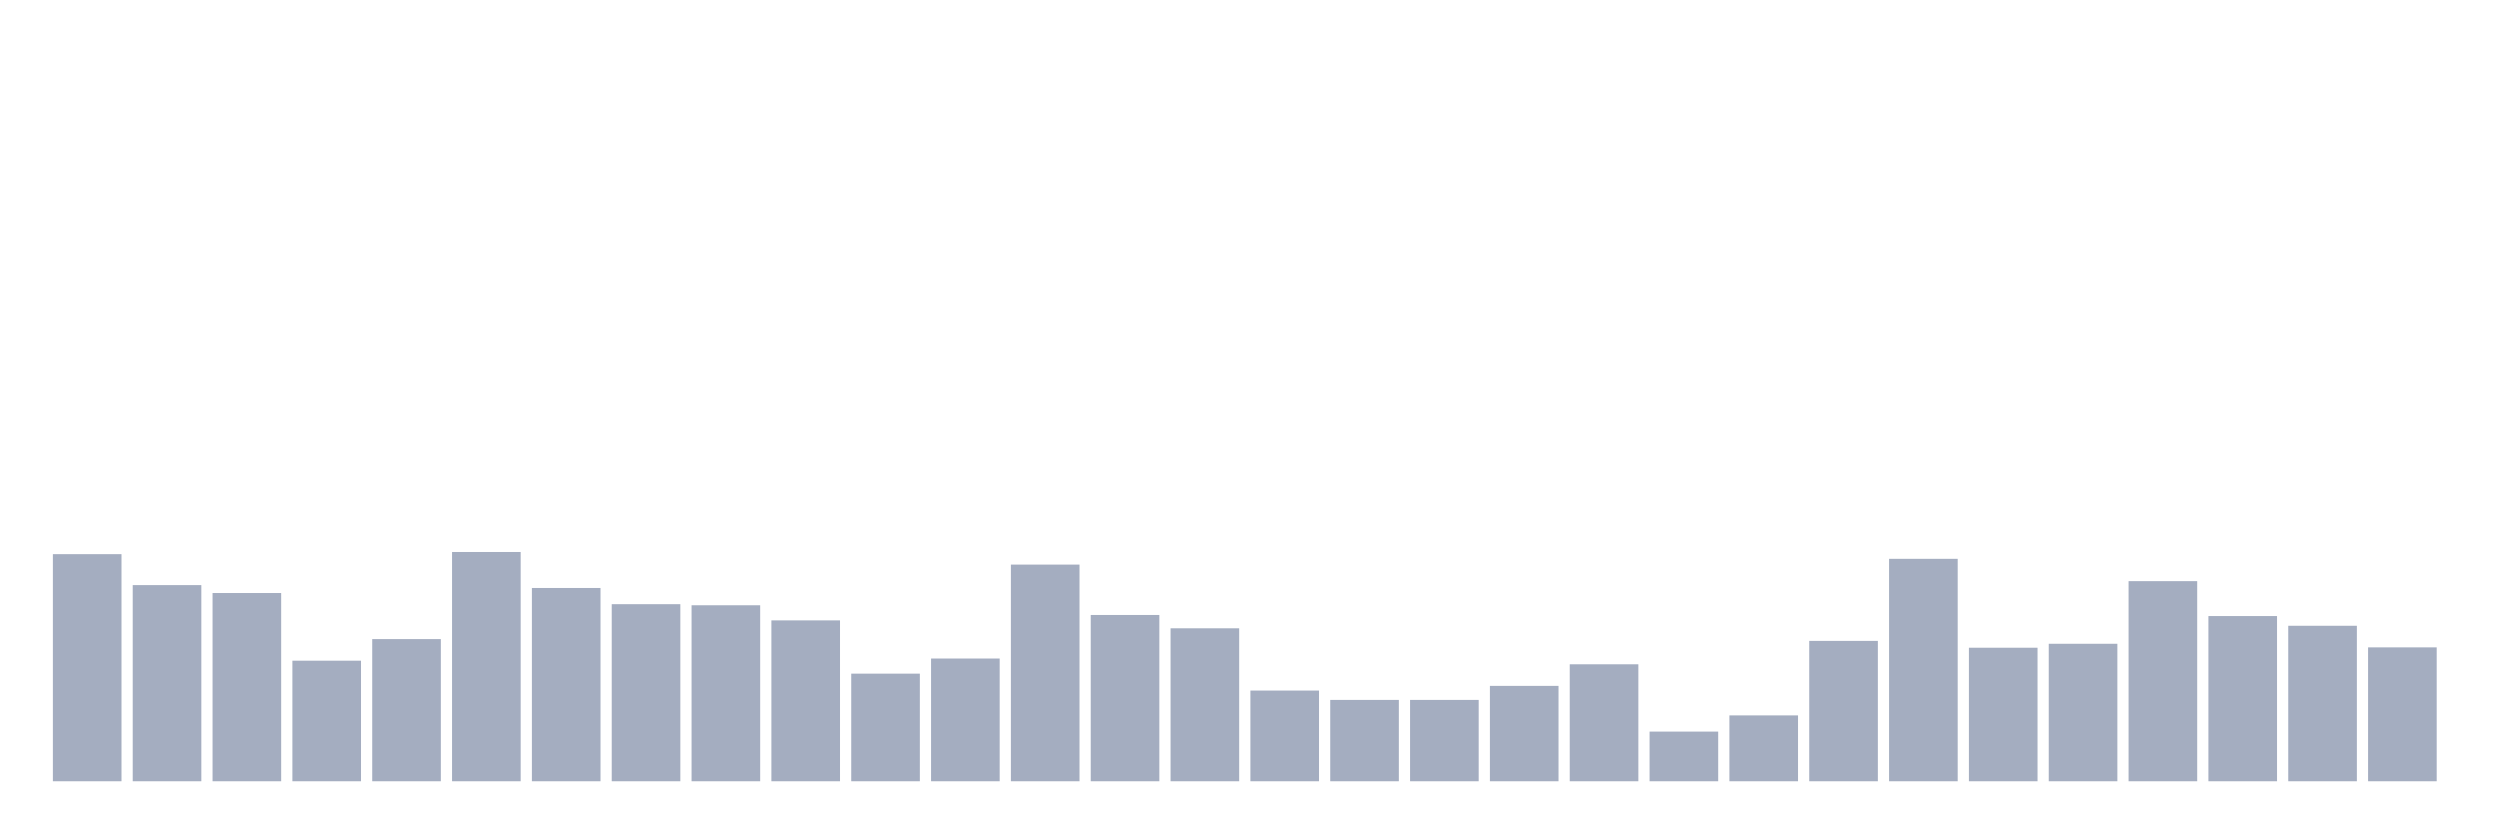 <svg xmlns="http://www.w3.org/2000/svg" viewBox="0 0 480 160"><g transform="translate(10,10)"><rect class="bar" x="0.153" width="13.175" y="96.397" height="43.603" fill="rgb(164,173,192)"></rect><rect class="bar" x="15.482" width="13.175" y="102.34" height="37.66" fill="rgb(164,173,192)"></rect><rect class="bar" x="30.81" width="13.175" y="103.86" height="36.14" fill="rgb(164,173,192)"></rect><rect class="bar" x="46.138" width="13.175" y="116.851" height="23.149" fill="rgb(164,173,192)"></rect><rect class="bar" x="61.466" width="13.175" y="112.705" height="27.295" fill="rgb(164,173,192)"></rect><rect class="bar" x="76.794" width="13.175" y="95.982" height="44.018" fill="rgb(164,173,192)"></rect><rect class="bar" x="92.123" width="13.175" y="102.892" height="37.108" fill="rgb(164,173,192)"></rect><rect class="bar" x="107.451" width="13.175" y="106.002" height="33.998" fill="rgb(164,173,192)"></rect><rect class="bar" x="122.779" width="13.175" y="106.209" height="33.791" fill="rgb(164,173,192)"></rect><rect class="bar" x="138.107" width="13.175" y="109.112" height="30.888" fill="rgb(164,173,192)"></rect><rect class="bar" x="153.436" width="13.175" y="119.339" height="20.661" fill="rgb(164,173,192)"></rect><rect class="bar" x="168.764" width="13.175" y="116.436" height="23.564" fill="rgb(164,173,192)"></rect><rect class="bar" x="184.092" width="13.175" y="98.401" height="41.599" fill="rgb(164,173,192)"></rect><rect class="bar" x="199.42" width="13.175" y="108.075" height="31.925" fill="rgb(164,173,192)"></rect><rect class="bar" x="214.748" width="13.175" y="110.632" height="29.368" fill="rgb(164,173,192)"></rect><rect class="bar" x="230.077" width="13.175" y="122.586" height="17.414" fill="rgb(164,173,192)"></rect><rect class="bar" x="245.405" width="13.175" y="124.383" height="15.617" fill="rgb(164,173,192)"></rect><rect class="bar" x="260.733" width="13.175" y="124.383" height="15.617" fill="rgb(164,173,192)"></rect><rect class="bar" x="276.061" width="13.175" y="121.688" height="18.312" fill="rgb(164,173,192)"></rect><rect class="bar" x="291.39" width="13.175" y="117.542" height="22.458" fill="rgb(164,173,192)"></rect><rect class="bar" x="306.718" width="13.175" y="130.464" height="9.536" fill="rgb(164,173,192)"></rect><rect class="bar" x="322.046" width="13.175" y="127.354" height="12.646" fill="rgb(164,173,192)"></rect><rect class="bar" x="337.374" width="13.175" y="113.05" height="26.95" fill="rgb(164,173,192)"></rect><rect class="bar" x="352.702" width="13.175" y="97.295" height="42.705" fill="rgb(164,173,192)"></rect><rect class="bar" x="368.031" width="13.175" y="114.363" height="25.637" fill="rgb(164,173,192)"></rect><rect class="bar" x="383.359" width="13.175" y="113.603" height="26.397" fill="rgb(164,173,192)"></rect><rect class="bar" x="398.687" width="13.175" y="101.579" height="38.421" fill="rgb(164,173,192)"></rect><rect class="bar" x="414.015" width="13.175" y="108.282" height="31.718" fill="rgb(164,173,192)"></rect><rect class="bar" x="429.344" width="13.175" y="110.148" height="29.852" fill="rgb(164,173,192)"></rect><rect class="bar" x="444.672" width="13.175" y="114.294" height="25.706" fill="rgb(164,173,192)"></rect></g></svg>